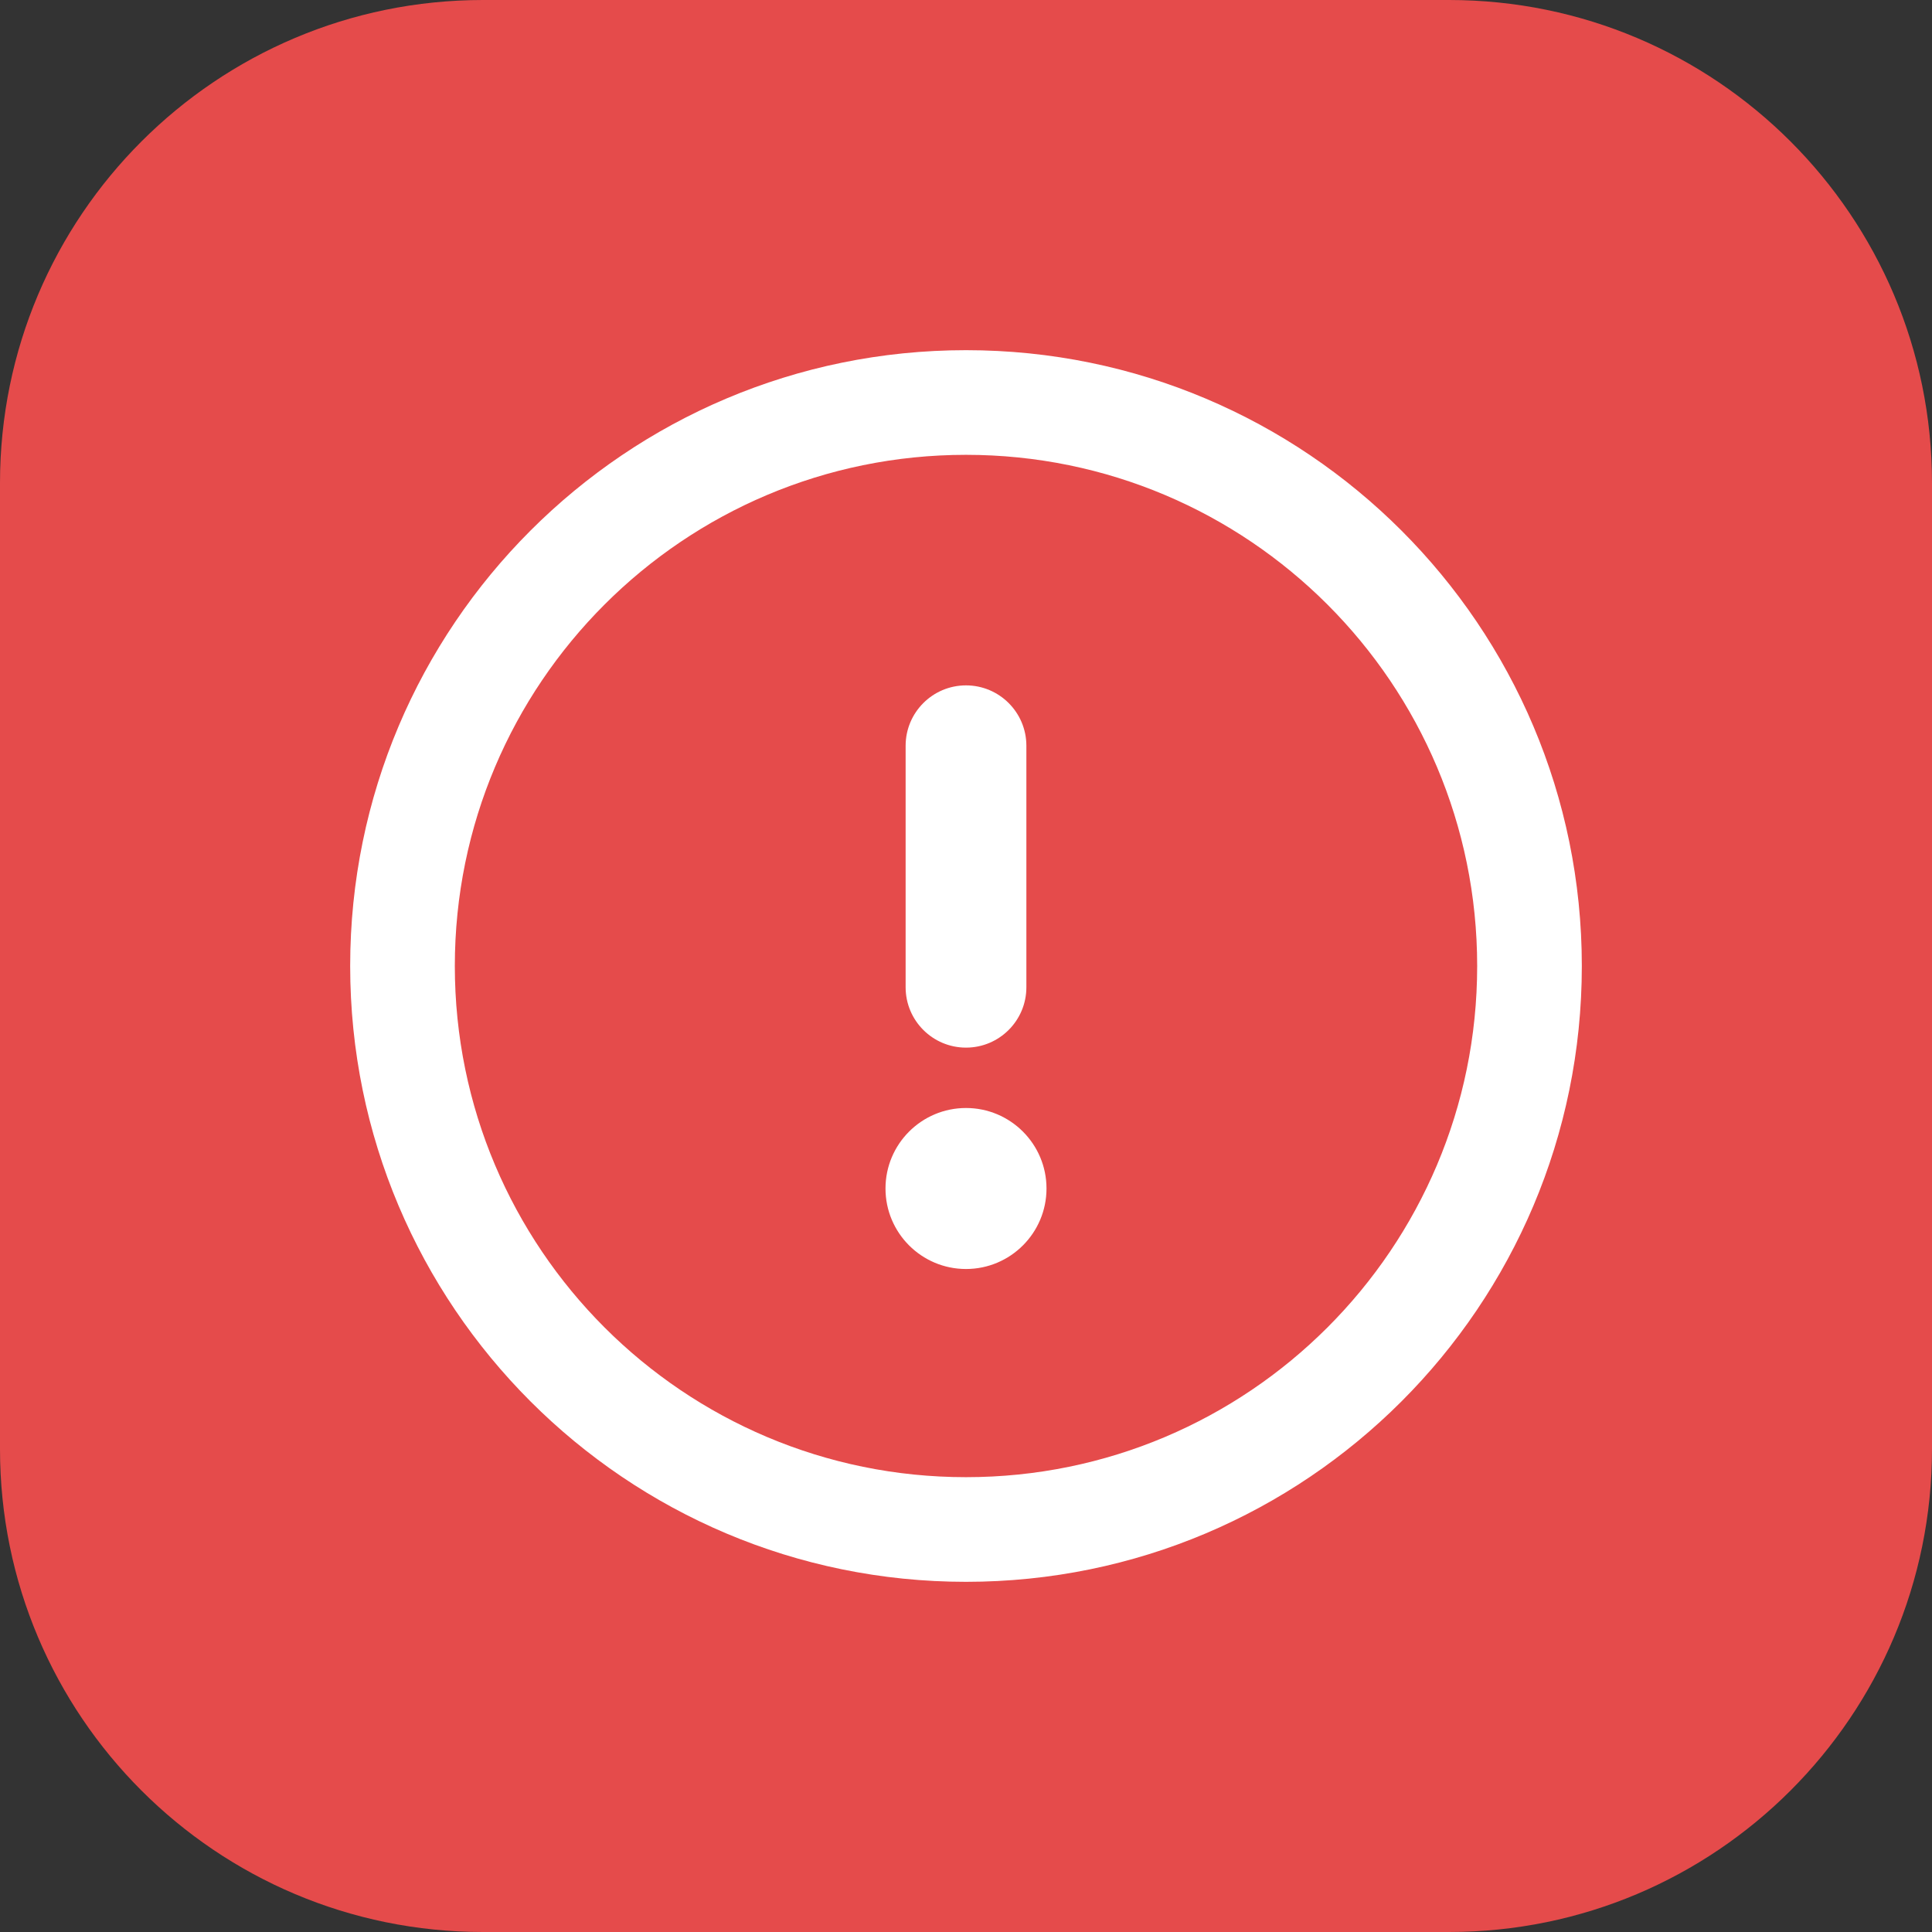 <?xml version="1.0" encoding="utf-8" ?>
<svg xmlns="http://www.w3.org/2000/svg" xmlns:xlink="http://www.w3.org/1999/xlink" width="24" height="24">
	<rect width="100%" height="100%" fill="#333333" stroke="none"/>
	<path fill="#E54B4B" d="M6 0L18 0C21.314 -6.0871837e-16 24 2.686 24 6L24 18C24 21.314 21.314 24 18 24L6 24C2.686 24 2.0290612e-16 21.314 0 18L0 6C-4.0581224e-16 2.686 2.686 4.0581224e-16 6 0Z"/>
	<path fill="white" transform="translate(4.35 4.35)" d="M7.65 0C11.875 0 15.3 3.425 15.3 7.65C15.3 11.875 11.875 15.3 7.65 15.3C3.425 15.3 0 11.875 0 7.65C0 3.425 3.425 0 7.65 0ZM7.65 1.3C4.143 1.3 1.3 4.143 1.3 7.65C1.3 11.157 4.143 14 7.65 14C11.157 14 14 11.157 14 7.65C14 4.143 11.157 1.3 7.65 1.3ZM7.65 9.414C8.202 9.414 8.65 9.862 8.65 10.414C8.65 10.966 8.202 11.414 7.65 11.414C7.098 11.414 6.65 10.966 6.65 10.414C6.65 9.862 7.098 9.414 7.65 9.414ZM7.65 4.164C8.064 4.164 8.4 4.5 8.4 4.914L8.4 7.914C8.4 8.328 8.064 8.664 7.65 8.664C7.236 8.664 6.9 8.328 6.9 7.914L6.9 4.914C6.9 4.5 7.236 4.164 7.65 4.164Z"/>
</svg>
